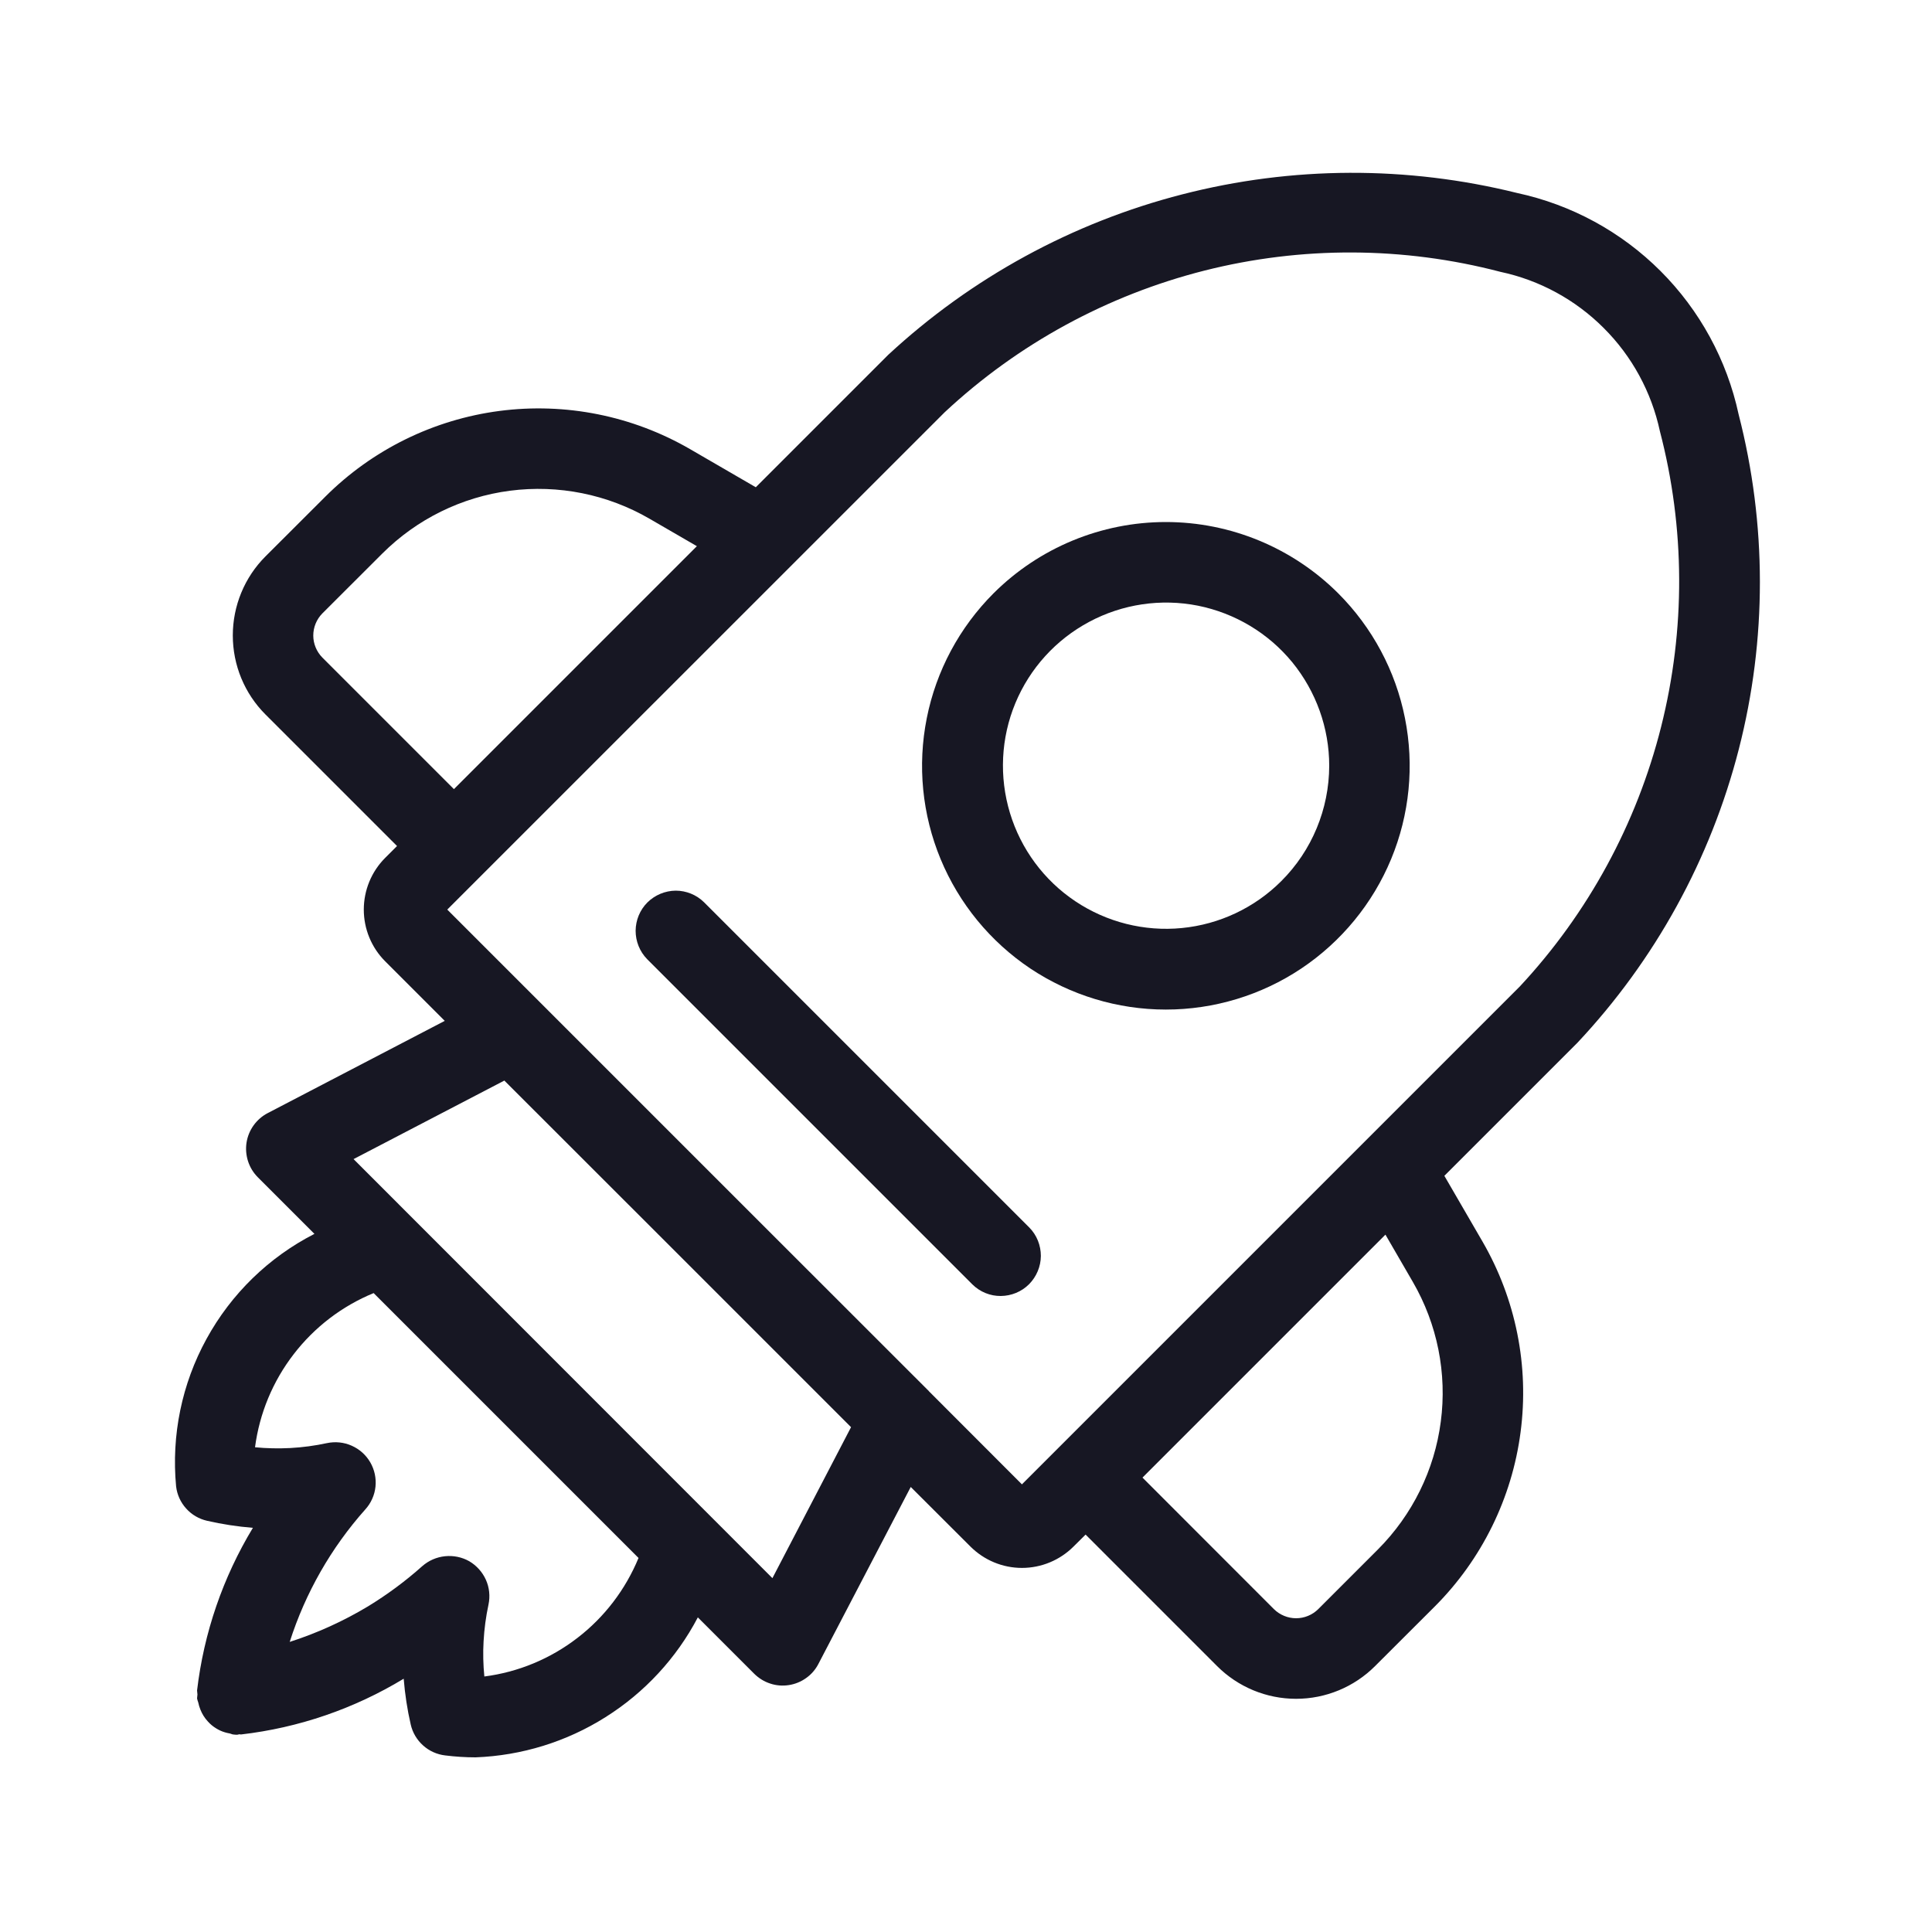 <svg width="20" height="20" viewBox="0 0 20 20" fill="none" xmlns="http://www.w3.org/2000/svg">
<g clip-path="url(#clip0_6394_68553)">
<path d="M17.998 4.289C17.877 3.727 17.596 3.212 17.19 2.806C16.783 2.399 16.268 2.119 15.706 1.998C14.567 1.715 13.376 1.719 12.239 2.012C11.102 2.304 10.056 2.875 9.195 3.673L7.824 5.044L7.143 4.649C6.547 4.304 5.854 4.165 5.171 4.254C4.489 4.343 3.854 4.655 3.367 5.142L2.748 5.76C2.531 5.977 2.41 6.272 2.41 6.578C2.41 6.885 2.531 7.179 2.748 7.396L4.11 8.758L3.987 8.881C3.845 9.023 3.766 9.216 3.766 9.416C3.766 9.616 3.845 9.809 3.987 9.951L4.604 10.568L2.771 11.523C2.713 11.553 2.663 11.597 2.625 11.65C2.587 11.703 2.562 11.764 2.552 11.829C2.542 11.894 2.548 11.96 2.568 12.022C2.588 12.084 2.623 12.141 2.669 12.187L3.255 12.773C2.782 13.015 2.393 13.394 2.138 13.86C1.882 14.326 1.773 14.858 1.823 15.387C1.833 15.472 1.869 15.552 1.927 15.616C1.984 15.68 2.06 15.724 2.143 15.743C2.3 15.779 2.458 15.803 2.618 15.816C2.307 16.33 2.11 16.904 2.04 17.5C2.041 17.514 2.042 17.528 2.044 17.541C2.042 17.555 2.041 17.569 2.04 17.582C2.043 17.596 2.047 17.61 2.052 17.623C2.057 17.649 2.065 17.674 2.075 17.699C2.093 17.744 2.119 17.786 2.153 17.822C2.177 17.849 2.205 17.872 2.236 17.891C2.249 17.899 2.263 17.907 2.278 17.914C2.31 17.929 2.345 17.939 2.38 17.945C2.391 17.947 2.401 17.954 2.413 17.955C2.427 17.957 2.441 17.958 2.455 17.958C2.463 17.958 2.469 17.954 2.477 17.953C2.483 17.953 2.489 17.956 2.496 17.955C3.092 17.886 3.666 17.689 4.179 17.378C4.192 17.538 4.216 17.697 4.252 17.853C4.271 17.936 4.316 18.012 4.38 18.069C4.443 18.126 4.523 18.162 4.608 18.172C4.713 18.185 4.818 18.192 4.923 18.192C5.4 18.174 5.864 18.031 6.268 17.776C6.672 17.522 7.002 17.166 7.224 16.743L7.808 17.327C7.855 17.373 7.911 17.408 7.973 17.428C8.035 17.449 8.101 17.454 8.166 17.444C8.231 17.434 8.292 17.409 8.345 17.371C8.399 17.333 8.442 17.283 8.472 17.225L9.428 15.393L10.045 16.009C10.187 16.151 10.379 16.231 10.579 16.231C10.78 16.231 10.972 16.151 11.114 16.009L11.238 15.886L12.599 17.247C12.816 17.464 13.11 17.586 13.417 17.586C13.724 17.586 14.018 17.464 14.235 17.247L14.854 16.629C15.34 16.142 15.652 15.507 15.741 14.825C15.831 14.142 15.692 13.449 15.347 12.853L14.952 12.172L16.329 10.795C17.133 9.939 17.708 8.894 18 7.756C18.292 6.619 18.291 5.426 17.998 4.289ZM3.337 6.807C3.277 6.746 3.243 6.664 3.243 6.579C3.243 6.493 3.277 6.411 3.337 6.35L3.957 5.731C4.314 5.374 4.779 5.145 5.279 5.08C5.78 5.015 6.288 5.117 6.724 5.37L7.214 5.654L4.699 8.169L3.337 6.807ZM5.014 17.355C5.002 17.234 4.999 17.112 5.006 16.991C5.013 16.863 5.03 16.735 5.057 16.61C5.075 16.524 5.066 16.434 5.03 16.354C4.994 16.274 4.934 16.207 4.858 16.162C4.782 16.119 4.694 16.101 4.607 16.11C4.519 16.119 4.437 16.155 4.371 16.213C4.196 16.369 4.008 16.508 3.808 16.63C3.553 16.783 3.282 16.906 2.999 16.997C3.161 16.49 3.428 16.022 3.782 15.625C3.841 15.56 3.878 15.477 3.887 15.39C3.896 15.302 3.877 15.214 3.833 15.138C3.789 15.062 3.722 15.002 3.641 14.966C3.561 14.93 3.471 14.921 3.385 14.939C3.26 14.966 3.133 14.983 3.005 14.99C2.883 14.996 2.761 14.994 2.64 14.982C2.686 14.631 2.824 14.299 3.04 14.019C3.255 13.739 3.541 13.52 3.868 13.386L6.61 16.128C6.475 16.455 6.257 16.741 5.977 16.956C5.697 17.172 5.364 17.31 5.014 17.355ZM7.996 16.337L3.66 11.999L5.221 11.186L7.016 12.98L8.81 14.774L7.996 16.337ZM14.626 13.271C14.879 13.708 14.981 14.216 14.915 14.717C14.85 15.217 14.621 15.682 14.264 16.04L13.646 16.658C13.585 16.718 13.503 16.752 13.417 16.752C13.332 16.752 13.249 16.718 13.188 16.658L11.827 15.296L14.342 12.781L14.626 13.271ZM10.579 15.366L9.617 14.403L9.616 14.401L7.605 12.391L4.63 9.416L9.779 4.268C10.537 3.56 11.463 3.056 12.469 2.801C13.474 2.547 14.528 2.551 15.532 2.814C15.937 2.9 16.308 3.102 16.601 3.395C16.894 3.687 17.096 4.058 17.183 4.463C17.445 5.466 17.449 6.518 17.196 7.523C16.943 8.528 16.44 9.453 15.734 10.211L10.579 15.366Z" fill="#171723"/>
<path d="M10.285 6.142C9.932 6.495 9.691 6.945 9.594 7.434C9.496 7.924 9.546 8.432 9.737 8.893C9.928 9.354 10.251 9.748 10.666 10.026C11.082 10.303 11.57 10.451 12.069 10.451C12.568 10.451 13.056 10.303 13.471 10.026C13.886 9.748 14.21 9.354 14.401 8.893C14.592 8.432 14.642 7.924 14.544 7.434C14.447 6.945 14.206 6.495 13.853 6.142C13.38 5.67 12.738 5.404 12.069 5.404C11.4 5.404 10.758 5.67 10.285 6.142ZM13.264 9.121C12.988 9.397 12.624 9.569 12.235 9.607C11.846 9.645 11.457 9.547 11.132 9.33C10.807 9.113 10.568 8.789 10.455 8.416C10.342 8.042 10.361 7.64 10.511 7.279C10.661 6.918 10.931 6.621 11.276 6.437C11.62 6.253 12.018 6.194 12.401 6.27C12.784 6.347 13.129 6.553 13.377 6.855C13.624 7.158 13.76 7.536 13.76 7.927C13.759 8.375 13.581 8.805 13.264 9.121Z" fill="#171723"/>
<path d="M7.288 9.34C7.21 9.263 7.104 9.22 6.995 9.22C6.885 9.221 6.78 9.265 6.702 9.342C6.624 9.42 6.581 9.525 6.58 9.635C6.58 9.745 6.622 9.85 6.699 9.929L10.067 13.297C10.145 13.374 10.251 13.417 10.36 13.416C10.47 13.415 10.575 13.372 10.653 13.294C10.73 13.216 10.774 13.111 10.775 13.002C10.775 12.892 10.733 12.786 10.656 12.708L7.288 9.34Z" fill="#171723"/>
</g>
<defs>
<clipPath id="clip0_6394_68553">
<rect width="20" height="20" fill="white"/>
</clipPath>
</defs>
</svg>
